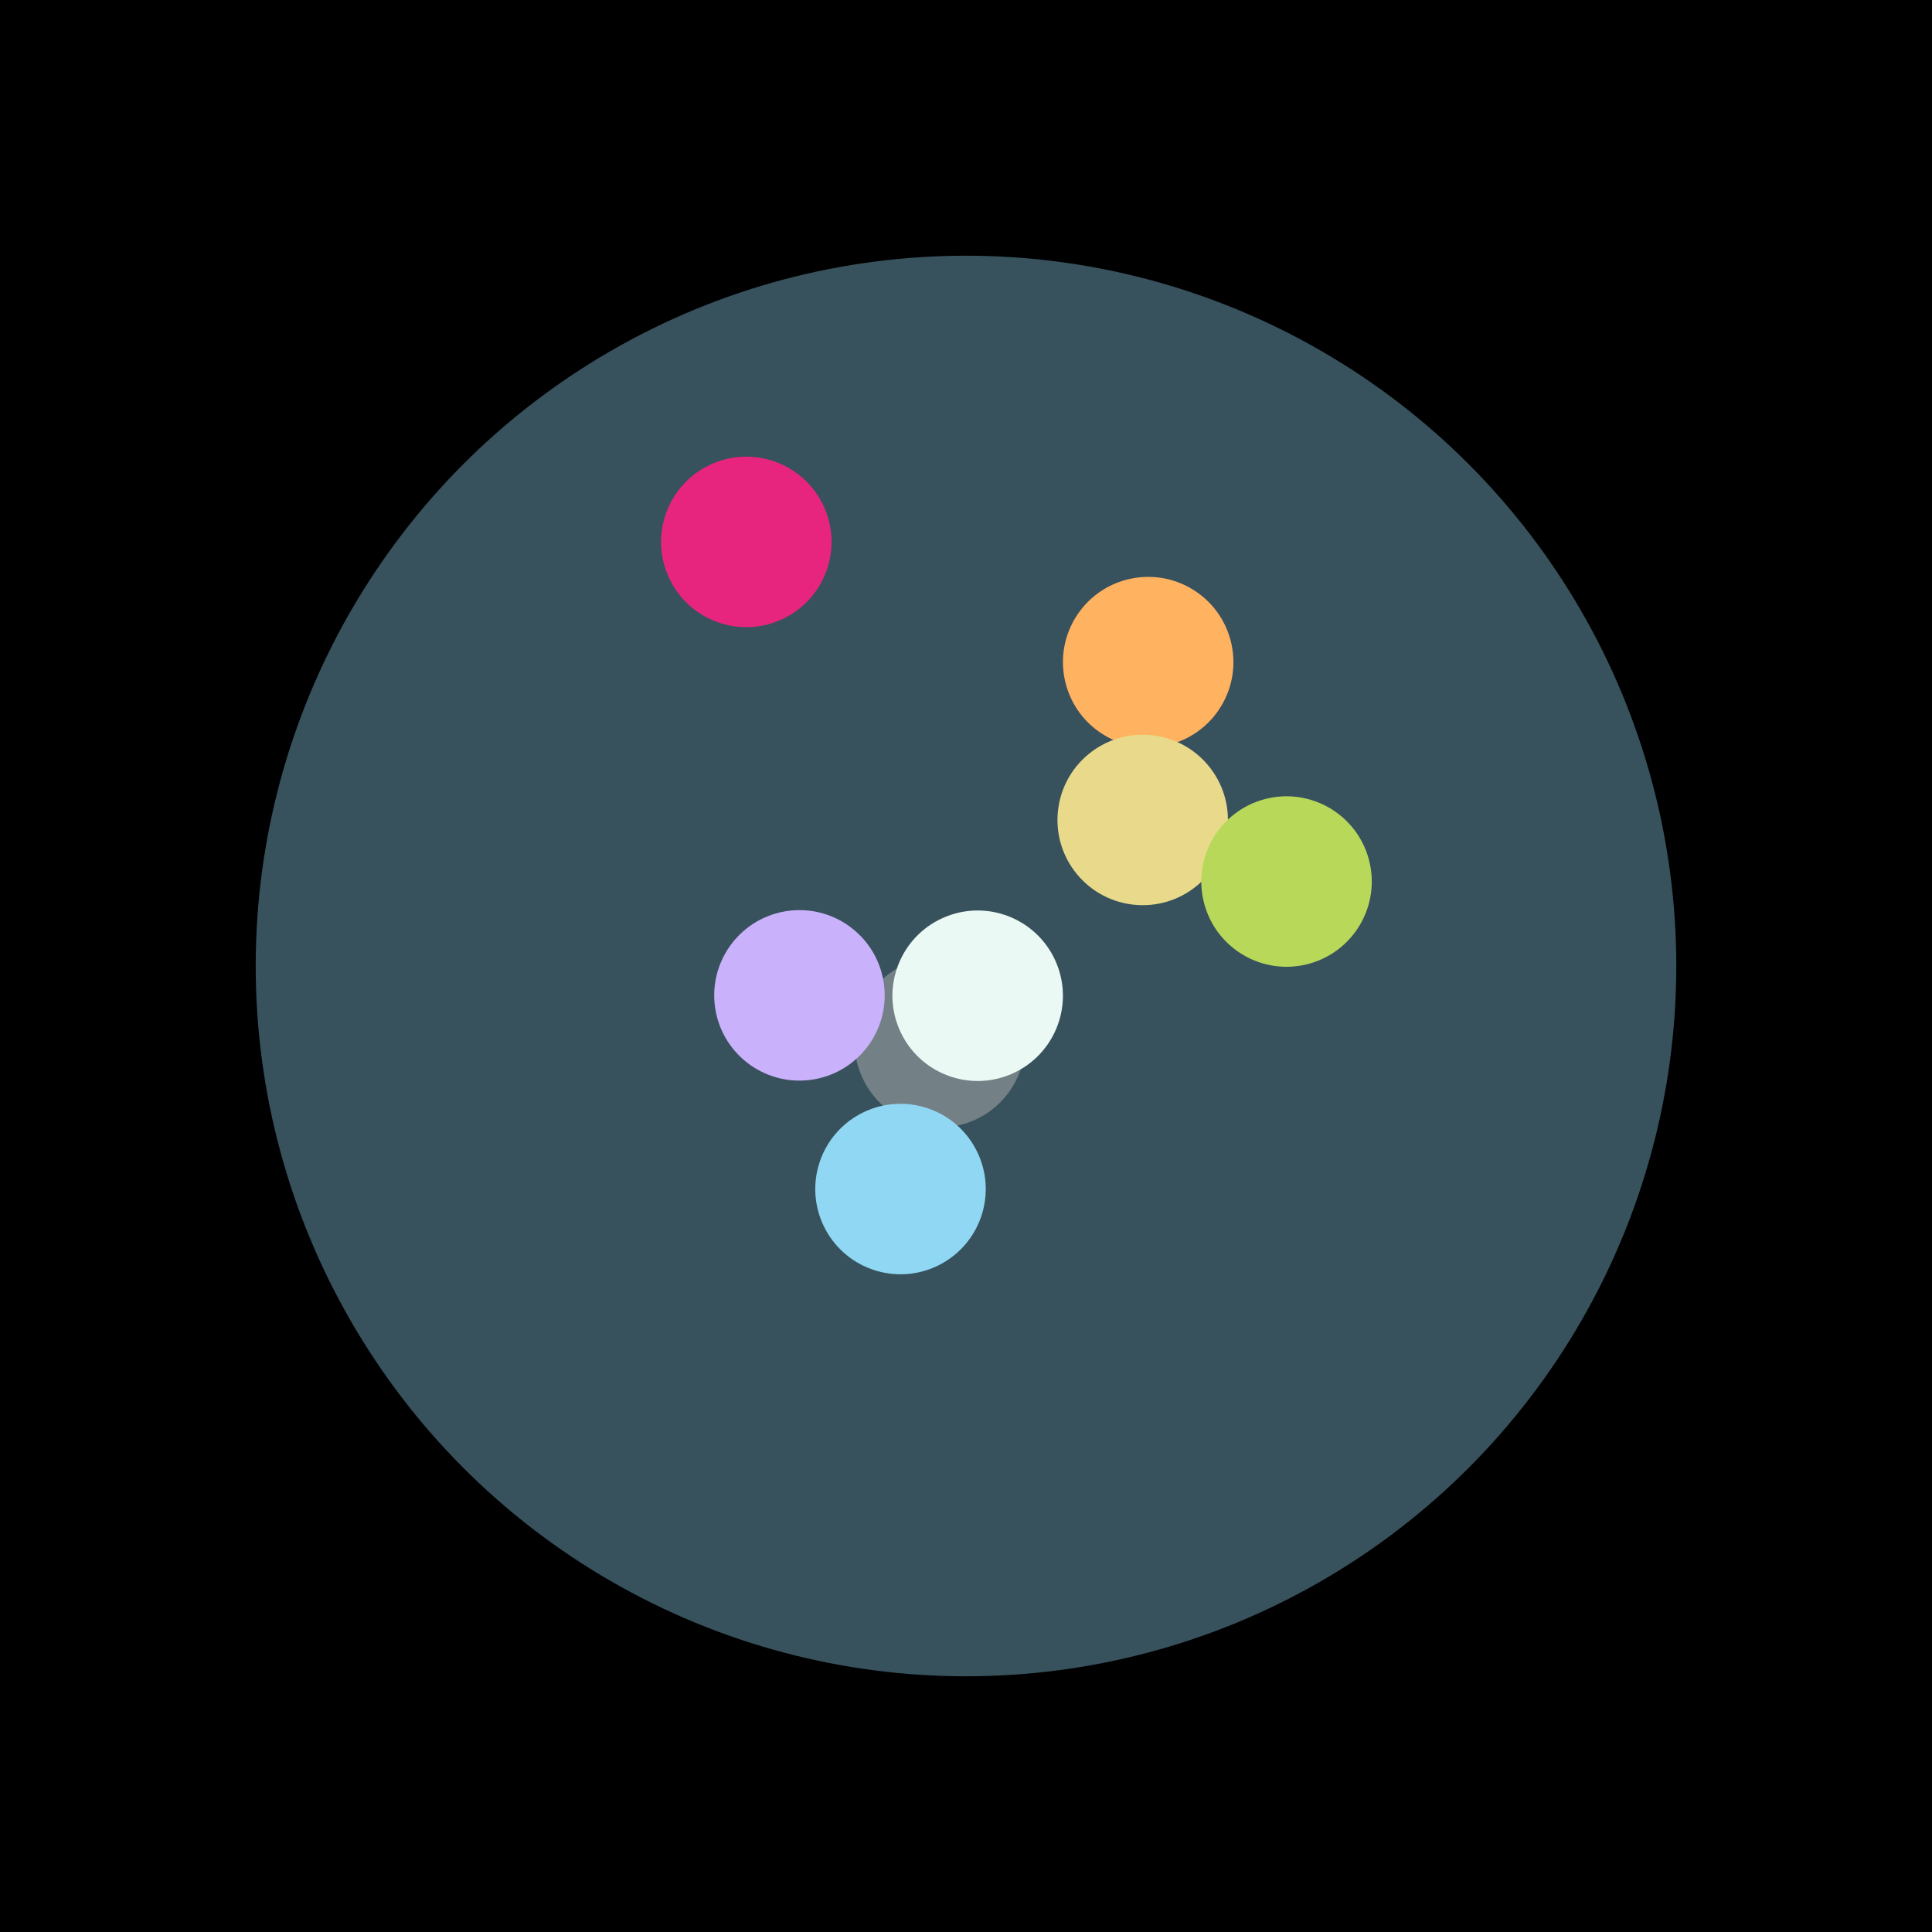 <?xml version="1.0" encoding="UTF-8"?>

<svg
  width="272"
  height="272"
  viewBox="0 0 272 272"
  version="1.1"
  xmlns="http://www.w3.org/2000/svg" xmlns:cc="http://creativecommons.org/ns#" xmlns:dc="http://purl.org/dc/elements/1.1/" xmlns:rdf="http://www.w3.org/1999/02/22-rdf-syntax-ns#"
>
  <rect
    y="0"
    x="0"
    height="272"
    width="272"
    style="opacity:1;fill:#000000;fill-opacity:1;stroke:none;"
  />
  <circle
    style="opacity: 1; fill: #37515d; fill-opacity: 1; stroke: #ffffff; stroke-opacity: 0; stroke-width: 1.5px;"
    cx="136"
    cy="136"
    r="100" />
  
    
  
    
      <g transform='rotate(108.947 136 136)'>
        <circle
          transform='translate(11.343 0)'
          style="opacity: 1; fill: #738086; fill-opacity: 1; stroke: none;"
          cx="136"
          cy="136"
          r="12" />
      </g>
    
  
    
      <g transform='rotate(68.571 136 136)'>
        <circle
          transform='translate(4.498 0)'
          style="opacity: 1; fill: #ebf9f4; fill-opacity: 1; stroke: none;"
          cx="136"
          cy="136"
          r="12" />
      </g>
    
  
    
      <g transform='rotate(242.615 136 136)'>
        <circle
          transform='translate(67.241 0)'
          style="opacity: 1; fill: #e8257e; fill-opacity: 1; stroke: none;"
          cx="136"
          cy="136"
          r="12" />
      </g>
    
  
    
      <g transform='rotate(-59.057 136 136)'>
        <circle
          transform='translate(49.882 0)'
          style="opacity: 1; fill: #ffb260; fill-opacity: 1; stroke: none;"
          cx="136"
          cy="136"
          r="12" />
      </g>
    
  
    
      <g transform='rotate(-39.574 136 136)'>
        <circle
          transform='translate(32.275 0)'
          style="opacity: 1; fill: #e9da8b; fill-opacity: 1; stroke: none;"
          cx="136"
          cy="136"
          r="12" />
      </g>
    
  
    
      <g transform='rotate(-14.762 136 136)'>
        <circle
          transform='translate(46.667 0)'
          style="opacity: 1; fill: #b8d85a; fill-opacity: 1; stroke: none;"
          cx="136"
          cy="136"
          r="12" />
      </g>
    
  
    
      <g transform='rotate(106.364 136 136)'>
        <circle
          transform='translate(32.727 0)'
          style="opacity: 1; fill: #8fd7f2; fill-opacity: 1; stroke: none;"
          cx="136"
          cy="136"
          r="12" />
      </g>
    
  
    
      <g transform='rotate(170.0 136 136)'>
        <circle
          transform='translate(23.81 0)'
          style="opacity: 1; fill: #cab1fc; fill-opacity: 1; stroke: none;"
          cx="136"
          cy="136"
          r="12" />
      </g>
    
  
</svg>